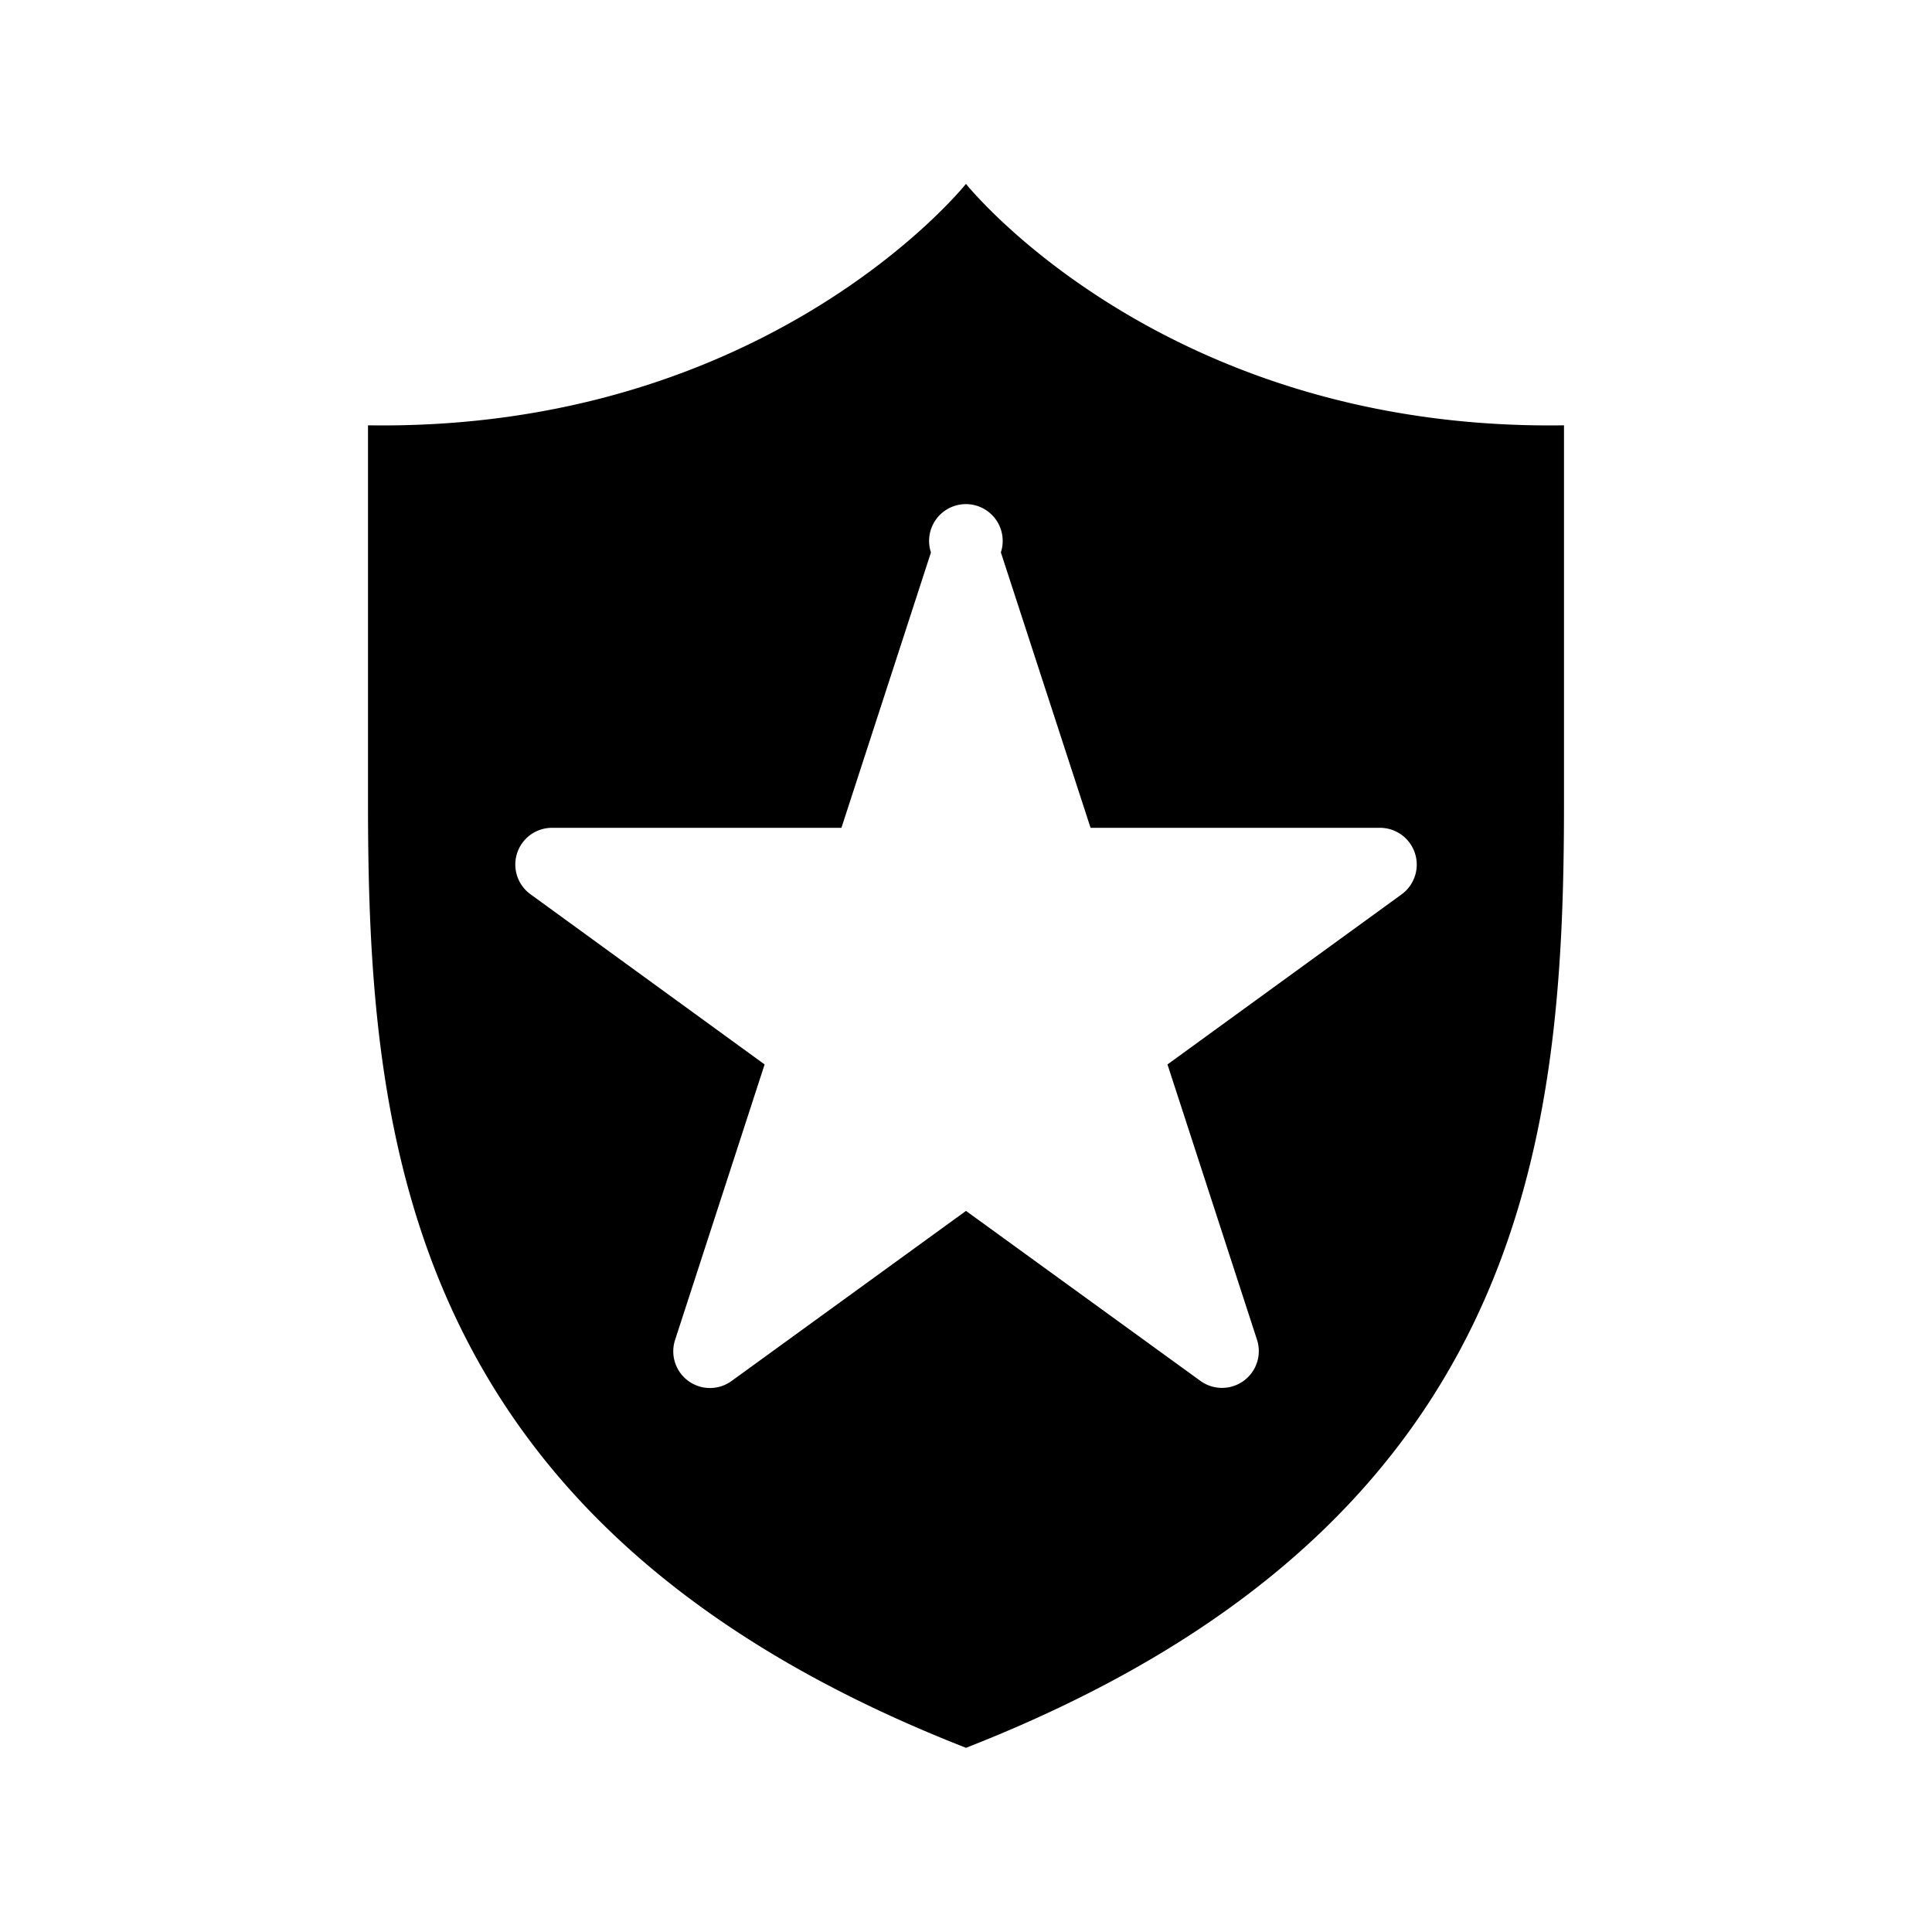 <svg xmlns="http://www.w3.org/2000/svg" viewBox="0 0 21 21"><path d="M10.5 1.999v-.001c-.004.006-2.147 2.691-6.5 2.625v4.1c0 3.664.397 7.887 6.5 10.275C16.603 16.61 17 12.387 17 8.724V4.623c-4.353.066-6.496-2.619-6.5-2.624zm4.734 7.723L12.69 11.57l.973 2.992a.4.4 0 0 1-.616.447L10.5 13.162 7.953 15.01a.399.399 0 0 1-.615-.446l.973-2.994-2.545-1.85A.399.399 0 0 1 6 8.998h3.146l.973-2.993a.4.4 0 1 1 .76-.001l.975 2.994H15a.4.4 0 0 1 .234.724z"/></svg>